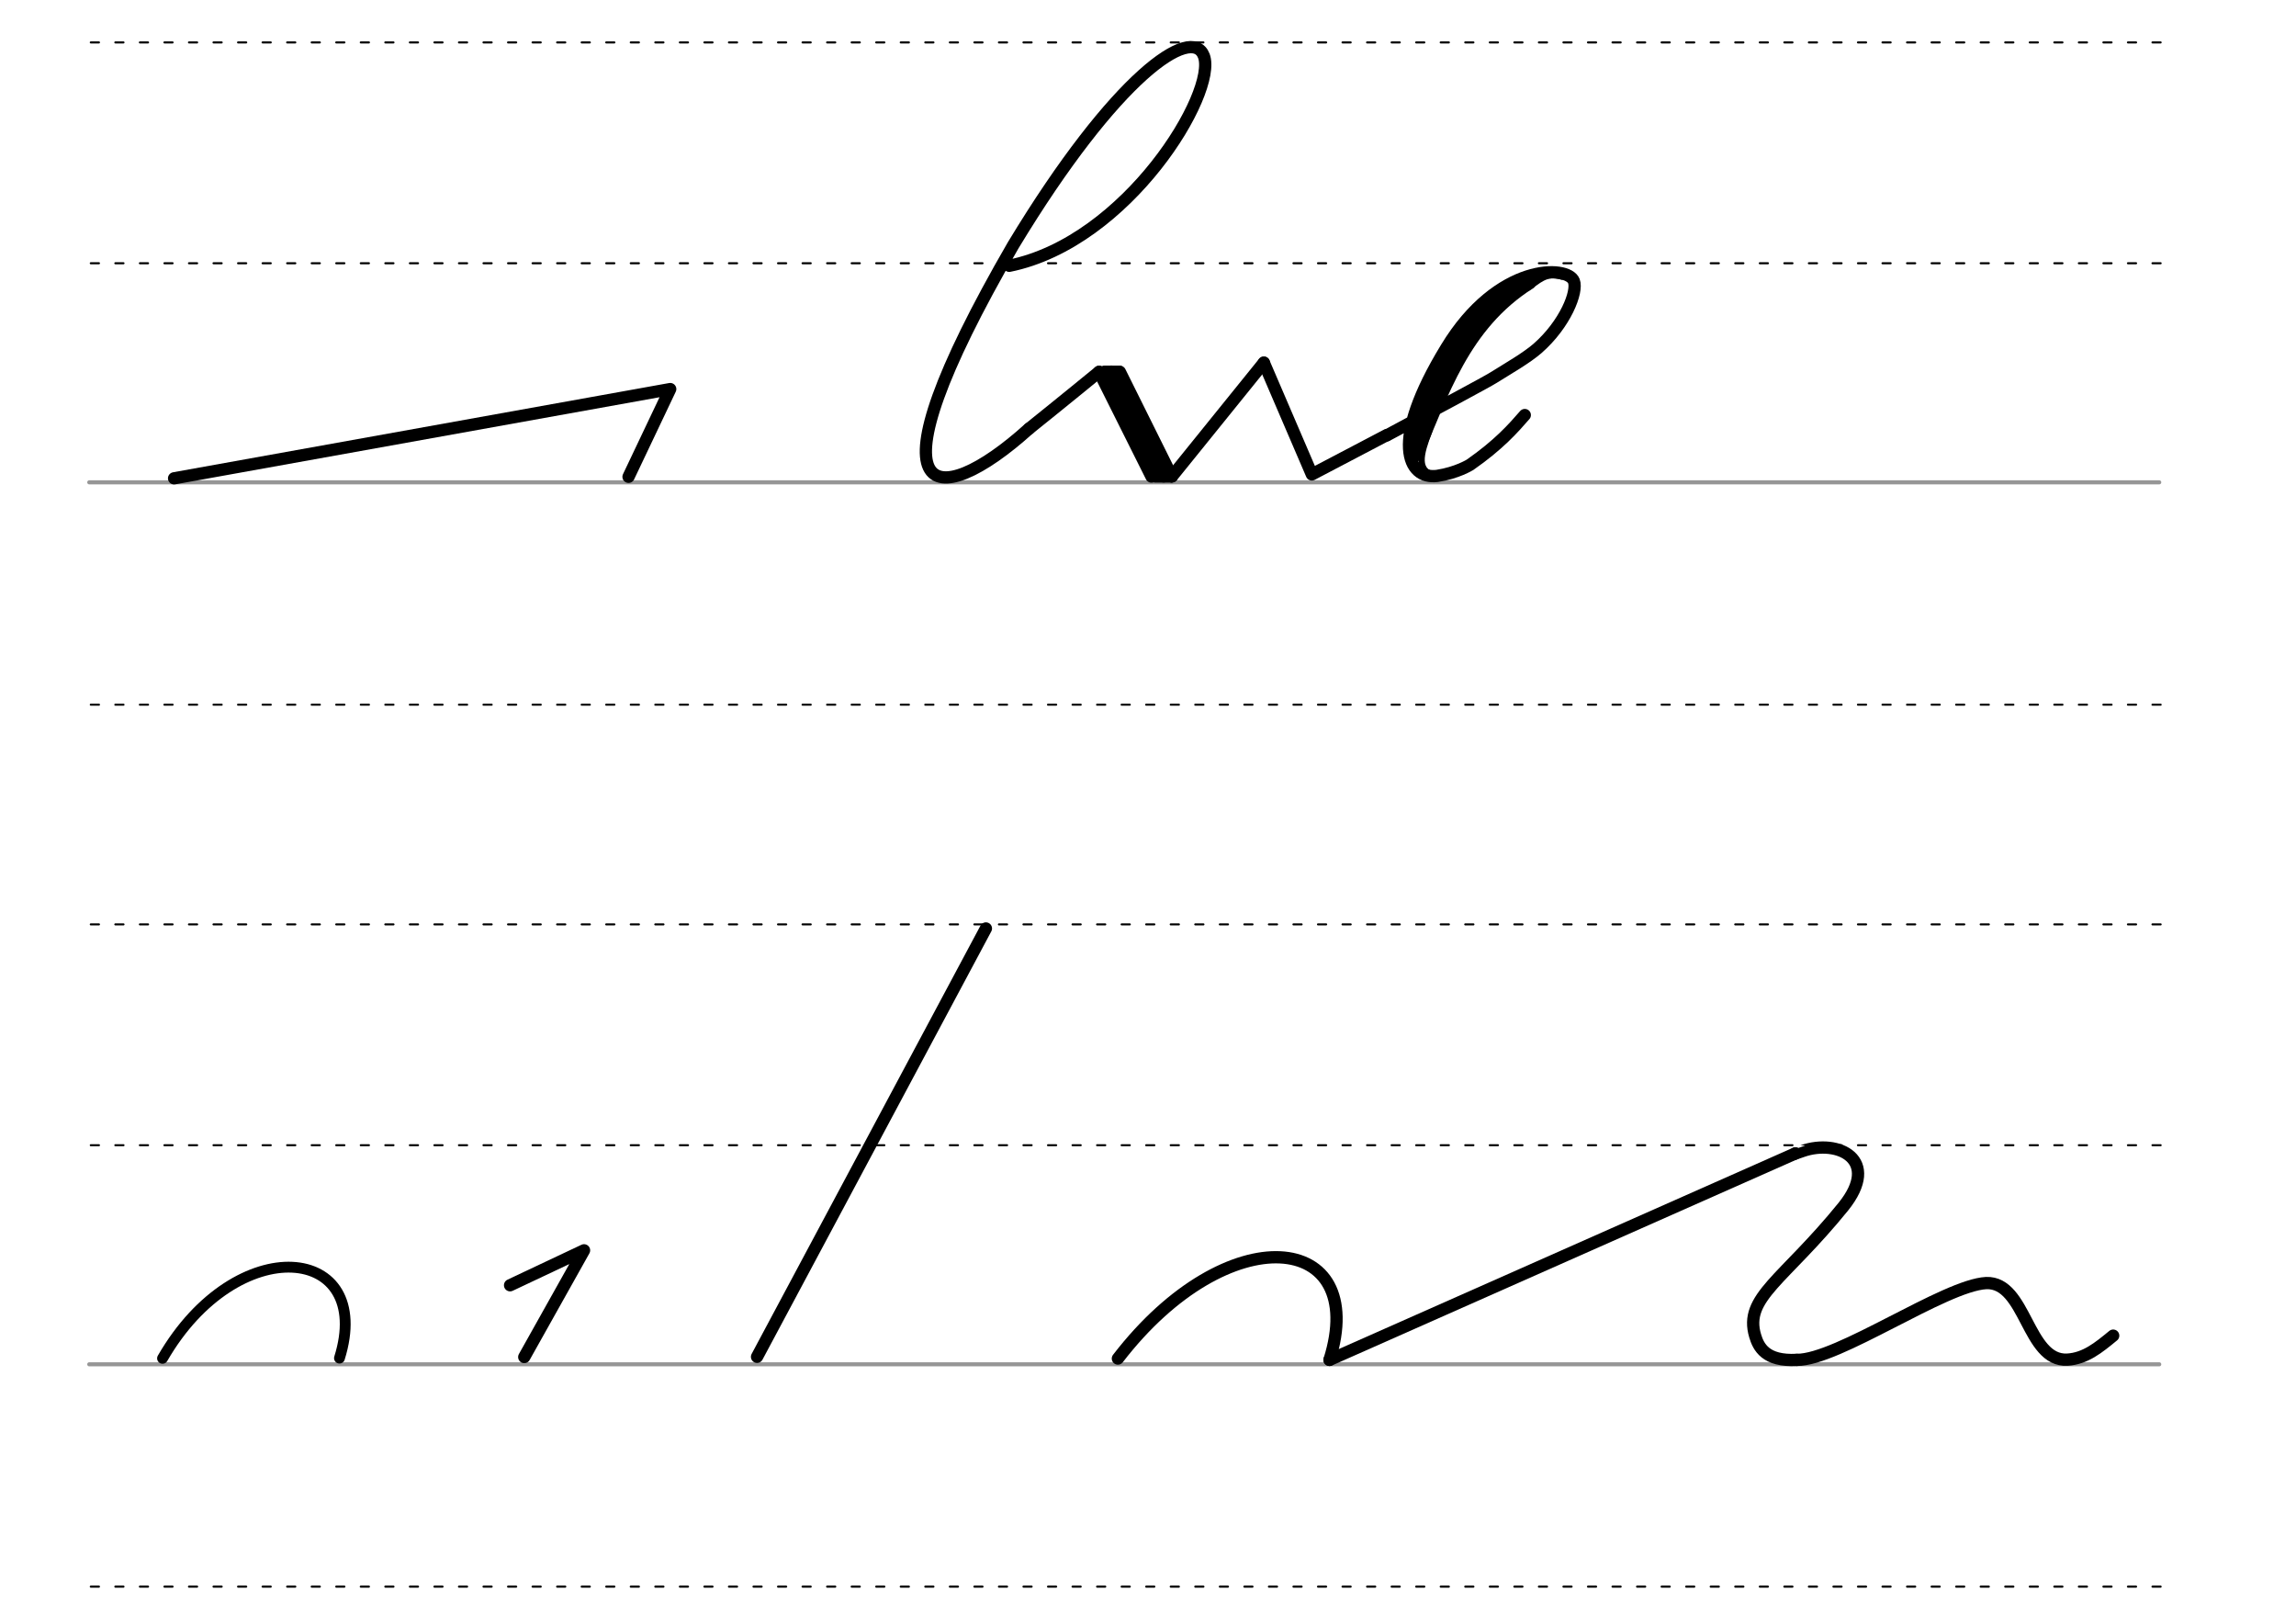 <svg height="210mm" viewBox="0 0 1052.4 744.1" width="297mm" xmlns="http://www.w3.org/2000/svg">
 <g fill="none" stroke-linecap="round">
  <g transform="translate(-16.688 -521.165)">
   <path d="m57.6 742.2h948.8" stroke="#969696" stroke-width="1.875"/>
   <g stroke="#000" stroke-dasharray="3.75 7.5" stroke-miterlimit="2" stroke-width=".938">
    <path d="m58.3 844.1h948.8"/>
    <path d="m58.3 641.8h948.8"/>
    <path d="m58.3 540.6h948.8"/>
   </g>
  </g>
  <g transform="translate(-16.688 -116.971)">
   <path d="m57.6 742.2h948.8" stroke="#969696" stroke-width="1.875"/>
   <g stroke="#000" stroke-dasharray="3.75 7.5" stroke-miterlimit="2" stroke-width=".938">
    <path d="m58.3 844.1h948.8"/>
    <path d="m58.3 641.8h948.8"/>
    <path d="m58.3 540.6h948.8"/>
   </g>
  </g>
  <g stroke="#000">
   <g stroke-linejoin="round">
    <path d="m233.8 589 33.9-16-27.4 48.9" stroke-width="5.625"/>
    <path d="m288.1 218.5 19.1-40.2-227.4 40.9" stroke-width="5.625"/>
    <path d="m74.5 622.5c34.1-59.1 97.4-52.2 81.1-.1" stroke-width="4.967"/>
   </g>
   <path d="m451.9 425.5-104.9 196.3" stroke-width="5.625"/>
   <path d="m635.7 199.5c21.7-11.6 45.8-24.5 48.8-26.4 7.2-4.5 15.1-9 20.2-13.4 12.8-11.2 18.6-26.1 16.7-30.9-2.8-7.3-34.7-8.6-58.5 30.7-26.3 43.1-17.7 60.3-4.2 58.6 9.2-1.4 15.1-5.1 15.1-5.1 13.2-9.2 19.8-16.7 25.1-22.8" stroke-linejoin="round" stroke-width="5.625"/>
   <path d="m701.5 130.1c-30.3 19.2-39.8 50.5-52.2 79" stroke-width="4.688"/>
   <path d="m694.5 130.1c-17.9 10.4-41.1 45.1-46.5 68.6" stroke-width="4.688"/>
   <path d="m655.1 197.6c-4 10.7-6.4 18.8 3.6 20.4" stroke-width="2.812"/>
   <path d="m715.9 126.8c-7.4-2.4-11 2.2-15.8 5.2" stroke-width="2.812"/>
   <path d="m691 134.8c-28 20.5-28.9 42.2-43.4 69.6" stroke-width="4.688"/>
   <g stroke-linejoin="round" stroke-width="5.625">
    <path d="m579.3 166.2 22 51.2 34.3-18"/>
    <path d="m471.6 196.5c14-11.2 32.2-26.1 32.2-26.1l33.3 47.9"/>
    <path d="m503.8 170.4 24 48"/>
    <path d="m513.3 170.4 23.8 47.9"/>
    <path d="m509.4 170.3 24 48"/>
   </g>
   <path d="m506.1 169.4h7.1" stroke-width="3.75"/>
   <path d="m529.5 219.3h7.1" stroke-width="3.75"/>
   <g stroke-linejoin="round" stroke-width="5.625">
    <path d="m537.2 218.3 42.1-52.1"/>
    <path d="m462.6 121.8c54.3-11 95.5-79.5 89.2-96.2-5.5-14.4-40.3 8.9-87.4 86.8-69.6 120.2-36 123.1 7.3 84"/>
    <path d="m512.4 622.6c50.4-65.5 115.5-58.4 97 .6"/>
    <path d="m822.9 528.6s-3.1 1.2 3.3-1.1c16.3-5.7 36.1 3.9 18.7 25.5-27.4 33.8-45.7 41.5-40.4 59.2 1.5 5 4.7 11.8 19.1 11"/>
    <path d="m609.4 623.2 213.5-94.6"/>
    <path d="m823.6 623.2c18.8.2 67.7-34.2 86.8-35.2 18.3-.7 18.7 36.1 37.2 35.1 8.2-.5 14.2-5.4 21-11"/>
   </g>
  </g>
 </g>
</svg>
